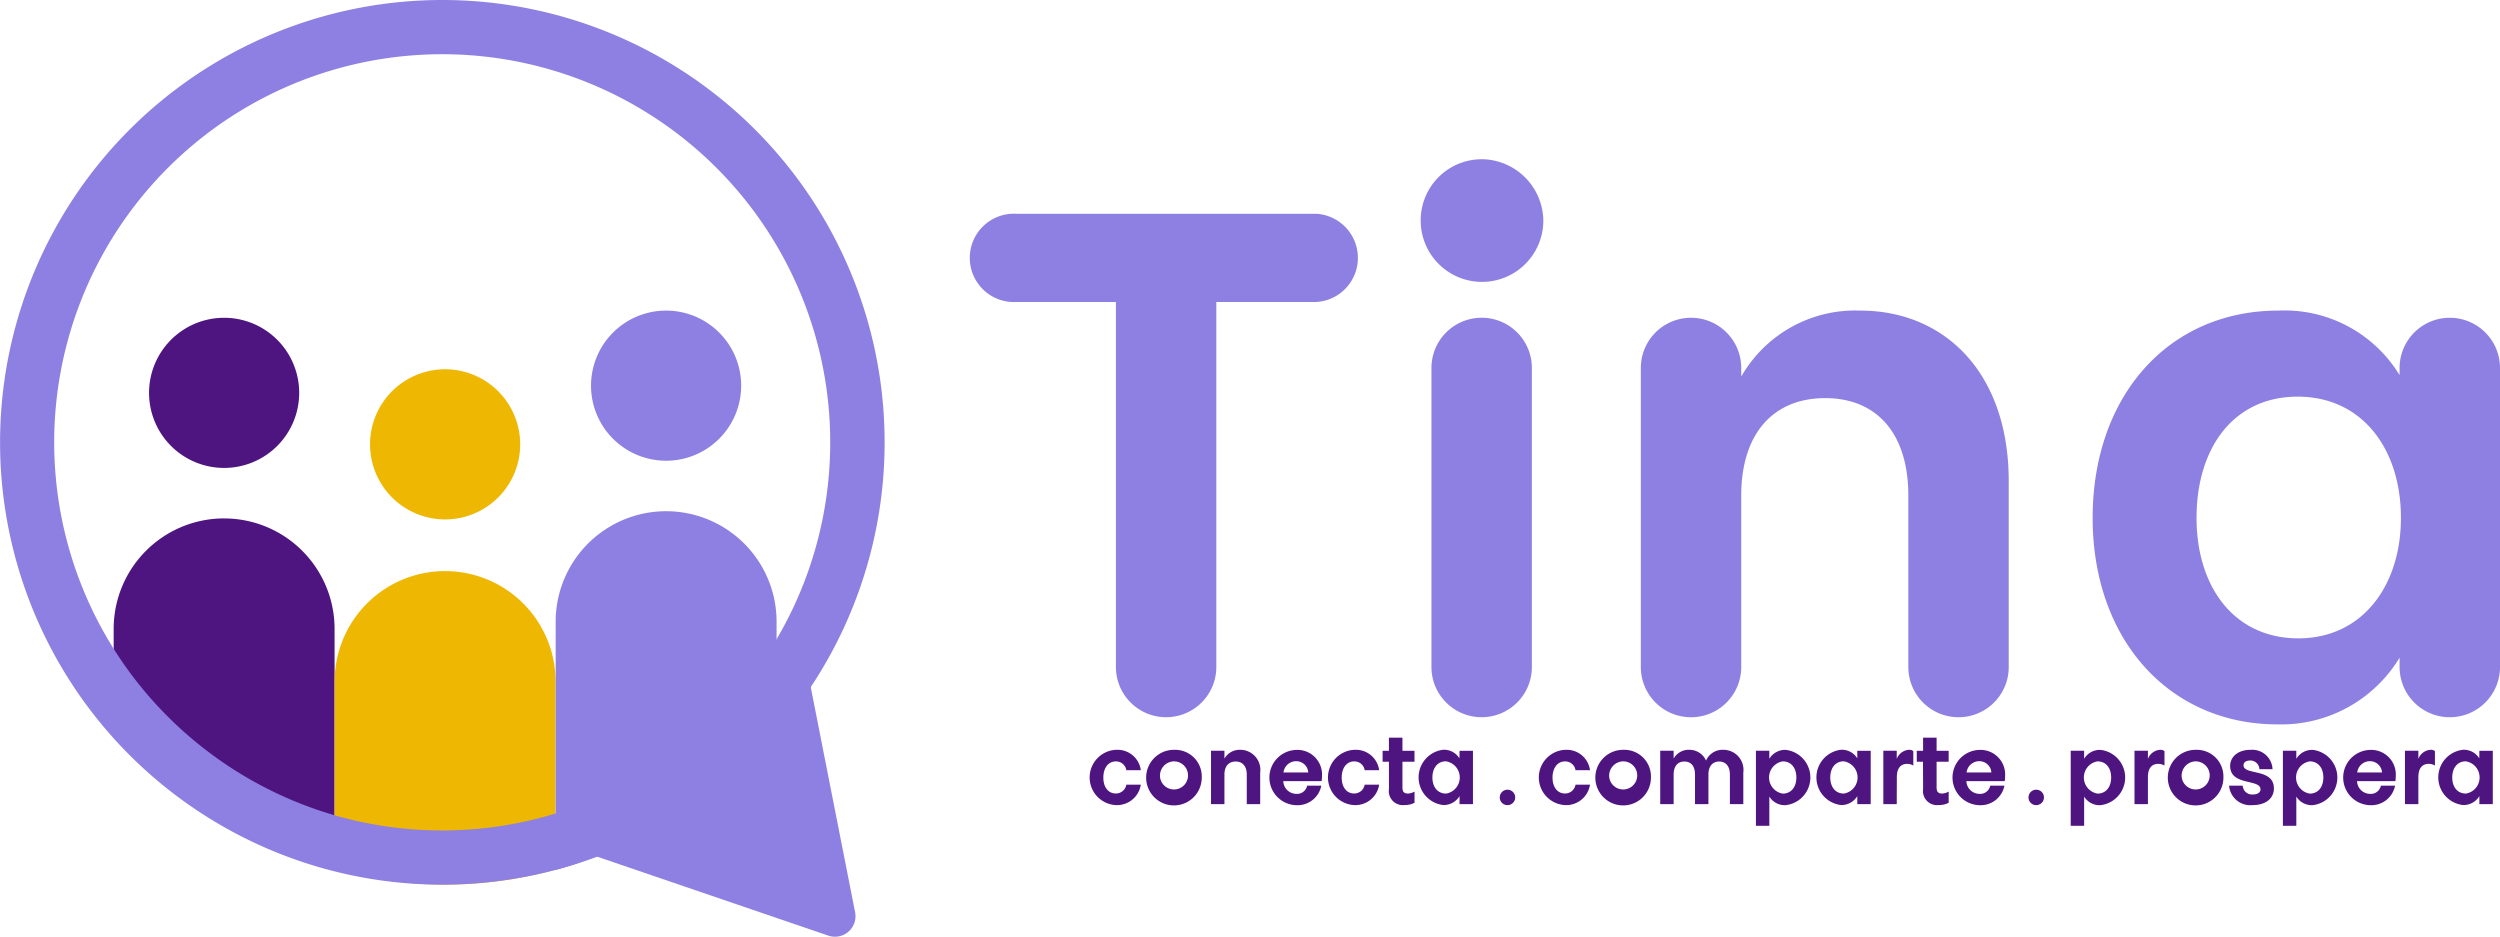 <svg xmlns="http://www.w3.org/2000/svg" xmlns:xlink="http://www.w3.org/1999/xlink" width="124.486" height="46.646" viewBox="0 0 124.486 46.646">
  <defs>
    <clipPath id="clip-path">
      <rect id="Rectángulo_1" data-name="Rectángulo 1" width="124.486" height="46.646" fill="none"/>
    </clipPath>
  </defs>
  <g id="LOGO-TINA" transform="translate(0 0)">
    <g id="Grupo_1" data-name="Grupo 1" transform="translate(0 0)" clip-path="url(#clip-path)">
      <path id="Trazado_1" data-name="Trazado 1" d="M18.272,30.988a3.738,3.738,0,1,0,3.738,3.738,3.738,3.738,0,0,0-3.738-3.738" transform="translate(-7.112 -15.164)" fill="#4e1480"/>
      <path id="Trazado_2" data-name="Trazado 2" d="M39.821,36.008a3.738,3.738,0,1,0,3.738,3.738,3.738,3.738,0,0,0-3.738-3.738" transform="translate(-17.657 -17.62)" fill="#eeb701"/>
      <path id="Trazado_3" data-name="Trazado 3" d="M61.37,37.762a3.738,3.738,0,1,0-3.738-3.738,3.738,3.738,0,0,0,3.738,3.738" transform="translate(-28.202 -14.82)" fill="#8e80e2"/>
      <path id="Trazado_4" data-name="Trazado 4" d="M16.583,50.55h0a5.5,5.5,0,0,0-5.5,5.5V60.5a20.585,20.585,0,0,0,11,7.552V56.051a5.5,5.5,0,0,0-5.5-5.5" transform="translate(-5.423 -24.736)" fill="#4e1480"/>
      <path id="Trazado_5" data-name="Trazado 5" d="M38.132,55.687a5.5,5.5,0,0,0-5.5,5.5v9.365a20.679,20.679,0,0,0,11,0V61.188a5.5,5.5,0,0,0-5.5-5.5" transform="translate(-15.968 -27.25)" fill="#eeb701"/>
      <path id="Trazado_6" data-name="Trazado 6" d="M65.181,60.16V55.349a5.5,5.5,0,0,0-11,0V67.712a20.586,20.586,0,0,0,11-7.552" transform="translate(-26.512 -24.393)" fill="#8e80e2"/>
      <path id="Trazado_7" data-name="Trazado 7" d="M63.4,70.084l5.266-4.6,1.352,6.862,1.01,5.125A1.021,1.021,0,0,1,69.7,78.633l-4.944-1.688-6.618-2.26Z" transform="translate(-28.448 -32.043)" fill="#8e80e2"/>
      <path id="Trazado_8" data-name="Trazado 8" d="M22.024,2.7a19.326,19.326,0,1,1-5.171,37.95l-.123-.034A19.432,19.432,0,0,1,6.51,33.548,19.325,19.325,0,0,1,22.024,2.7m0-2.7A22.027,22.027,0,0,0,16.13,43.249h0A22.026,22.026,0,1,0,22.024,0" transform="translate(0 0)" fill="#8e80e2"/>
      <path id="Trazado_9" data-name="Trazado 9" d="M97.026,20.845h14.926a2.2,2.2,0,0,1,0,4.392H106.97V43.413a2.5,2.5,0,0,1-5,0V25.237H97.026a2.2,2.2,0,1,1,0-4.392" transform="translate(-46.404 -10.2)" fill="#8e80e2"/>
      <path id="Trazado_10" data-name="Trazado 10" d="M138.534,18.6a3.04,3.04,0,0,1,3.244-3.064,3.1,3.1,0,0,1,2.862,3.031,3.053,3.053,0,1,1-6.106.033m3.035,4.821h0a2.5,2.5,0,0,1,2.5,2.5V40.813a2.5,2.5,0,0,1-5,0V25.922a2.5,2.5,0,0,1,2.5-2.5" transform="translate(-67.791 -7.6)" fill="#8e80e2"/>
      <path id="Trazado_11" data-name="Trazado 11" d="M162.5,30.643h0a2.5,2.5,0,0,1,2.5,2.5v.428a6.54,6.54,0,0,1,5.928-3.285c4.178,0,7.392,3.071,7.392,8.5v9.248a2.5,2.5,0,0,1-5,0V39.5c0-3.142-1.607-4.856-4.142-4.856S165,36.357,165,39.5v8.535a2.5,2.5,0,1,1-5,0V33.143a2.5,2.5,0,0,1,2.5-2.5" transform="translate(-78.296 -14.82)" fill="#8e80e2"/>
      <path id="Trazado_12" data-name="Trazado 12" d="M221.84,30.643h0a2.5,2.5,0,0,1,2.5,2.5V48.034a2.5,2.5,0,1,1-5,0V47.57a6.893,6.893,0,0,1-6.071,3.321c-5.392,0-9.213-4.214-9.213-10.285,0-6.035,3.75-10.32,9.249-10.32A6.7,6.7,0,0,1,219.34,33.5v-.357a2.5,2.5,0,0,1,2.5-2.5M214.3,46.606c3.178,0,5.107-2.607,5.107-6,0-3.428-1.928-6.035-5.142-6.035-3.178,0-5.035,2.535-5.035,6.035,0,3.464,1.892,6,5.071,6" transform="translate(-99.854 -14.82)" fill="#8e80e2"/>
      <path id="Trazado_13" data-name="Trazado 13" d="M107.57,73.116a1.167,1.167,0,0,1,1.221,1.016h-.721a.515.515,0,0,0-.525-.439c-.363,0-.62.31-.62.806s.262.792.62.792a.526.526,0,0,0,.525-.439h.721a1.2,1.2,0,0,1-1.245,1.016,1.378,1.378,0,0,1,.024-2.753" transform="translate(-51.985 -35.779)" fill="#4e1480"/>
      <path id="Trazado_14" data-name="Trazado 14" d="M114.531,74.49a1.384,1.384,0,1,1-1.369-1.374,1.325,1.325,0,0,1,1.369,1.374m-2.075,0a.7.7,0,1,0,.7-.8.713.713,0,0,0-.7.8" transform="translate(-54.691 -35.779)" fill="#4e1480"/>
      <path id="Trazado_15" data-name="Trazado 15" d="M118.088,73.163h.668v.391a.874.874,0,0,1,.792-.439,1,1,0,0,1,.988,1.135v1.57h-.668V74.347c0-.42-.214-.649-.554-.649s-.558.229-.558.649v1.474h-.668Z" transform="translate(-57.786 -35.779)" fill="#4e1480"/>
      <path id="Trazado_16" data-name="Trazado 16" d="M125.662,74.9h.706a1.208,1.208,0,0,1-1.255.973,1.377,1.377,0,0,1,.024-2.753,1.225,1.225,0,0,1,1.264,1.312,1.468,1.468,0,0,1-.019.243h-1.908a.656.656,0,0,0,.639.634.511.511,0,0,0,.549-.41m-1.179-.654h1.236a.6.6,0,0,0-.606-.563.637.637,0,0,0-.63.563" transform="translate(-60.574 -35.779)" fill="#4e1480"/>
      <path id="Trazado_17" data-name="Trazado 17" d="M130.811,73.116a1.167,1.167,0,0,1,1.221,1.016h-.721a.514.514,0,0,0-.524-.439c-.363,0-.62.31-.62.806s.262.792.62.792a.525.525,0,0,0,.524-.439h.721a1.2,1.2,0,0,1-1.245,1.016,1.378,1.378,0,0,1,.023-2.753" transform="translate(-63.358 -35.779)" fill="#4e1480"/>
      <path id="Trazado_18" data-name="Trazado 18" d="M135.133,73.127h-.315v-.544h.315V71.93h.673v.654h.6v.544h-.6v1.279c0,.21.072.305.277.305a.674.674,0,0,0,.325-.1v.558a.989.989,0,0,1-.492.114.7.7,0,0,1-.782-.8Z" transform="translate(-65.972 -35.198)" fill="#4e1480"/>
      <path id="Trazado_19" data-name="Trazado 19" d="M140.364,73.164h.668v2.657h-.668v-.4a.92.92,0,0,1-.811.444,1.385,1.385,0,0,1,0-2.752.9.9,0,0,1,.806.429Zm-.673,2.132a.814.814,0,0,0-.005-1.608c-.424,0-.673.339-.673.806s.253.8.678.8" transform="translate(-67.687 -35.779)" fill="#4e1480"/>
      <path id="Trazado_20" data-name="Trazado 20" d="M146.243,77.38a.384.384,0,1,1,.381.387.381.381,0,0,1-.381-.387" transform="translate(-71.563 -37.676)" fill="#4e1480"/>
      <path id="Trazado_21" data-name="Trazado 21" d="M151.371,73.116a1.167,1.167,0,0,1,1.221,1.016h-.721a.515.515,0,0,0-.525-.439c-.362,0-.62.31-.62.806s.262.792.62.792a.525.525,0,0,0,.525-.439h.721a1.2,1.2,0,0,1-1.245,1.016,1.378,1.378,0,0,1,.024-2.753" transform="translate(-73.419 -35.779)" fill="#4e1480"/>
      <path id="Trazado_22" data-name="Trazado 22" d="M158.332,74.49a1.384,1.384,0,1,1-1.369-1.374,1.325,1.325,0,0,1,1.369,1.374m-2.075,0a.7.7,0,1,0,.7-.8.713.713,0,0,0-.7.8" transform="translate(-76.125 -35.779)" fill="#4e1480"/>
      <path id="Trazado_23" data-name="Trazado 23" d="M161.889,73.163h.668v.391a.851.851,0,0,1,.768-.439.9.9,0,0,1,.845.539.894.894,0,0,1,.864-.539,1,1,0,0,1,.992,1.135v1.57h-.668V74.347c0-.42-.21-.649-.534-.649s-.535.229-.535.649v1.474h-.668V74.347c0-.42-.2-.649-.529-.649s-.535.229-.535.649v1.474h-.668Z" transform="translate(-79.219 -35.779)" fill="#4e1480"/>
      <path id="Trazado_24" data-name="Trazado 24" d="M171.89,76.9h-.668V73.163h.668v.4a.912.912,0,0,1,.816-.444,1.385,1.385,0,0,1-.01,2.753.9.9,0,0,1-.806-.429Zm.673-3.211a.814.814,0,0,0,0,1.608c.425-.005.673-.339.673-.806s-.253-.8-.678-.8" transform="translate(-83.787 -35.779)" fill="#4e1480"/>
      <path id="Trazado_25" data-name="Trazado 25" d="M179.149,73.164h.668v2.657h-.668v-.4a.919.919,0,0,1-.811.444,1.385,1.385,0,0,1,.005-2.752.9.9,0,0,1,.806.429Zm-.673,2.132a.814.814,0,0,0,0-1.608c-.425,0-.673.339-.673.806s.253.8.678.8" transform="translate(-86.666 -35.779)" fill="#4e1480"/>
      <path id="Trazado_26" data-name="Trazado 26" d="M184.313,75.821h-.668V73.163h.668v.405a.7.7,0,0,1,.606-.453.316.316,0,0,1,.219.066V73.9a.594.594,0,0,0-.3-.086c-.3,0-.52.181-.52.668Z" transform="translate(-89.866 -35.779)" fill="#4e1480"/>
      <path id="Trazado_27" data-name="Trazado 27" d="M187.21,73.127H186.9v-.544h.315V71.93h.673v.654h.6v.544h-.6v1.279c0,.21.072.305.277.305a.674.674,0,0,0,.325-.1v.558a.989.989,0,0,1-.492.114.7.7,0,0,1-.782-.8Z" transform="translate(-91.456 -35.198)" fill="#4e1480"/>
      <path id="Trazado_28" data-name="Trazado 28" d="M192.274,74.9h.706a1.207,1.207,0,0,1-1.255.973,1.377,1.377,0,0,1,.024-2.753,1.225,1.225,0,0,1,1.264,1.312,1.417,1.417,0,0,1-.019.243h-1.908a.656.656,0,0,0,.639.634.511.511,0,0,0,.549-.41m-1.179-.654h1.236a.6.6,0,0,0-.606-.563.637.637,0,0,0-.63.563" transform="translate(-93.171 -35.779)" fill="#4e1480"/>
      <path id="Trazado_29" data-name="Trazado 29" d="M197.8,77.38a.384.384,0,1,1,.381.387.381.381,0,0,1-.381-.387" transform="translate(-96.791 -37.676)" fill="#4e1480"/>
      <path id="Trazado_30" data-name="Trazado 30" d="M202.585,76.9h-.668V73.163h.668v.4a.912.912,0,0,1,.816-.444,1.385,1.385,0,0,1-.01,2.753.9.9,0,0,1-.806-.429Zm.673-3.211a.814.814,0,0,0,0,1.608c.425-.005.673-.339.673-.806s-.253-.8-.678-.8" transform="translate(-98.807 -35.779)" fill="#4e1480"/>
      <path id="Trazado_31" data-name="Trazado 31" d="M208.8,75.821h-.668V73.163h.668v.405a.7.7,0,0,1,.606-.453.316.316,0,0,1,.219.066V73.9a.6.6,0,0,0-.305-.086c-.3,0-.52.181-.52.668Z" transform="translate(-101.846 -35.779)" fill="#4e1480"/>
      <path id="Trazado_32" data-name="Trazado 32" d="M214.155,74.49a1.384,1.384,0,1,1-1.369-1.374,1.325,1.325,0,0,1,1.369,1.374m-2.075,0a.7.7,0,1,0,.7-.8.713.713,0,0,0-.7.8" transform="translate(-103.442 -35.779)" fill="#4e1480"/>
      <path id="Trazado_33" data-name="Trazado 33" d="M219.591,75.034c0,.5-.405.835-1.059.835a1.061,1.061,0,0,1-1.173-.969h.677a.466.466,0,0,0,.511.439c.229,0,.377-.1.377-.253,0-.539-1.512-.158-1.512-1.169,0-.429.363-.8,1.011-.8a1.012,1.012,0,0,1,1.1.964h-.654a.453.453,0,0,0-.448-.434c-.229,0-.344.1-.344.238,0,.511,1.513.134,1.513,1.15" transform="translate(-106.363 -35.779)" fill="#4e1480"/>
      <path id="Trazado_34" data-name="Trazado 34" d="M223.275,76.9h-.668V73.163h.668v.4a.912.912,0,0,1,.816-.444,1.385,1.385,0,0,1-.01,2.753.9.9,0,0,1-.806-.429Zm.673-3.211a.814.814,0,0,0,0,1.608c.425-.005.673-.339.673-.806s-.253-.8-.678-.8" transform="translate(-108.931 -35.779)" fill="#4e1480"/>
      <path id="Trazado_35" data-name="Trazado 35" d="M230.367,74.9h.706a1.207,1.207,0,0,1-1.254.973,1.377,1.377,0,0,1,.023-2.753,1.225,1.225,0,0,1,1.264,1.312,1.468,1.468,0,0,1-.019.243h-1.909a.656.656,0,0,0,.64.634.51.51,0,0,0,.548-.41m-1.179-.654h1.236a.6.6,0,0,0-.606-.563.637.637,0,0,0-.63.563" transform="translate(-111.811 -35.779)" fill="#4e1480"/>
      <path id="Trazado_36" data-name="Trazado 36" d="M235.176,75.821h-.668V73.163h.668v.405a.7.7,0,0,1,.606-.453.317.317,0,0,1,.219.066V73.9a.6.6,0,0,0-.305-.086c-.3,0-.52.181-.52.668Z" transform="translate(-114.755 -35.779)" fill="#4e1480"/>
      <path id="Trazado_37" data-name="Trazado 37" d="M239.809,73.164h.668v2.657h-.668v-.4a.92.92,0,0,1-.811.444,1.384,1.384,0,0,1,0-2.752.9.9,0,0,1,.806.429Zm-.673,2.132a.814.814,0,0,0-.005-1.608c-.424,0-.673.339-.673.806s.253.8.678.8" transform="translate(-116.35 -35.779)" fill="#4e1480"/>
    </g>
  </g>
</svg>
